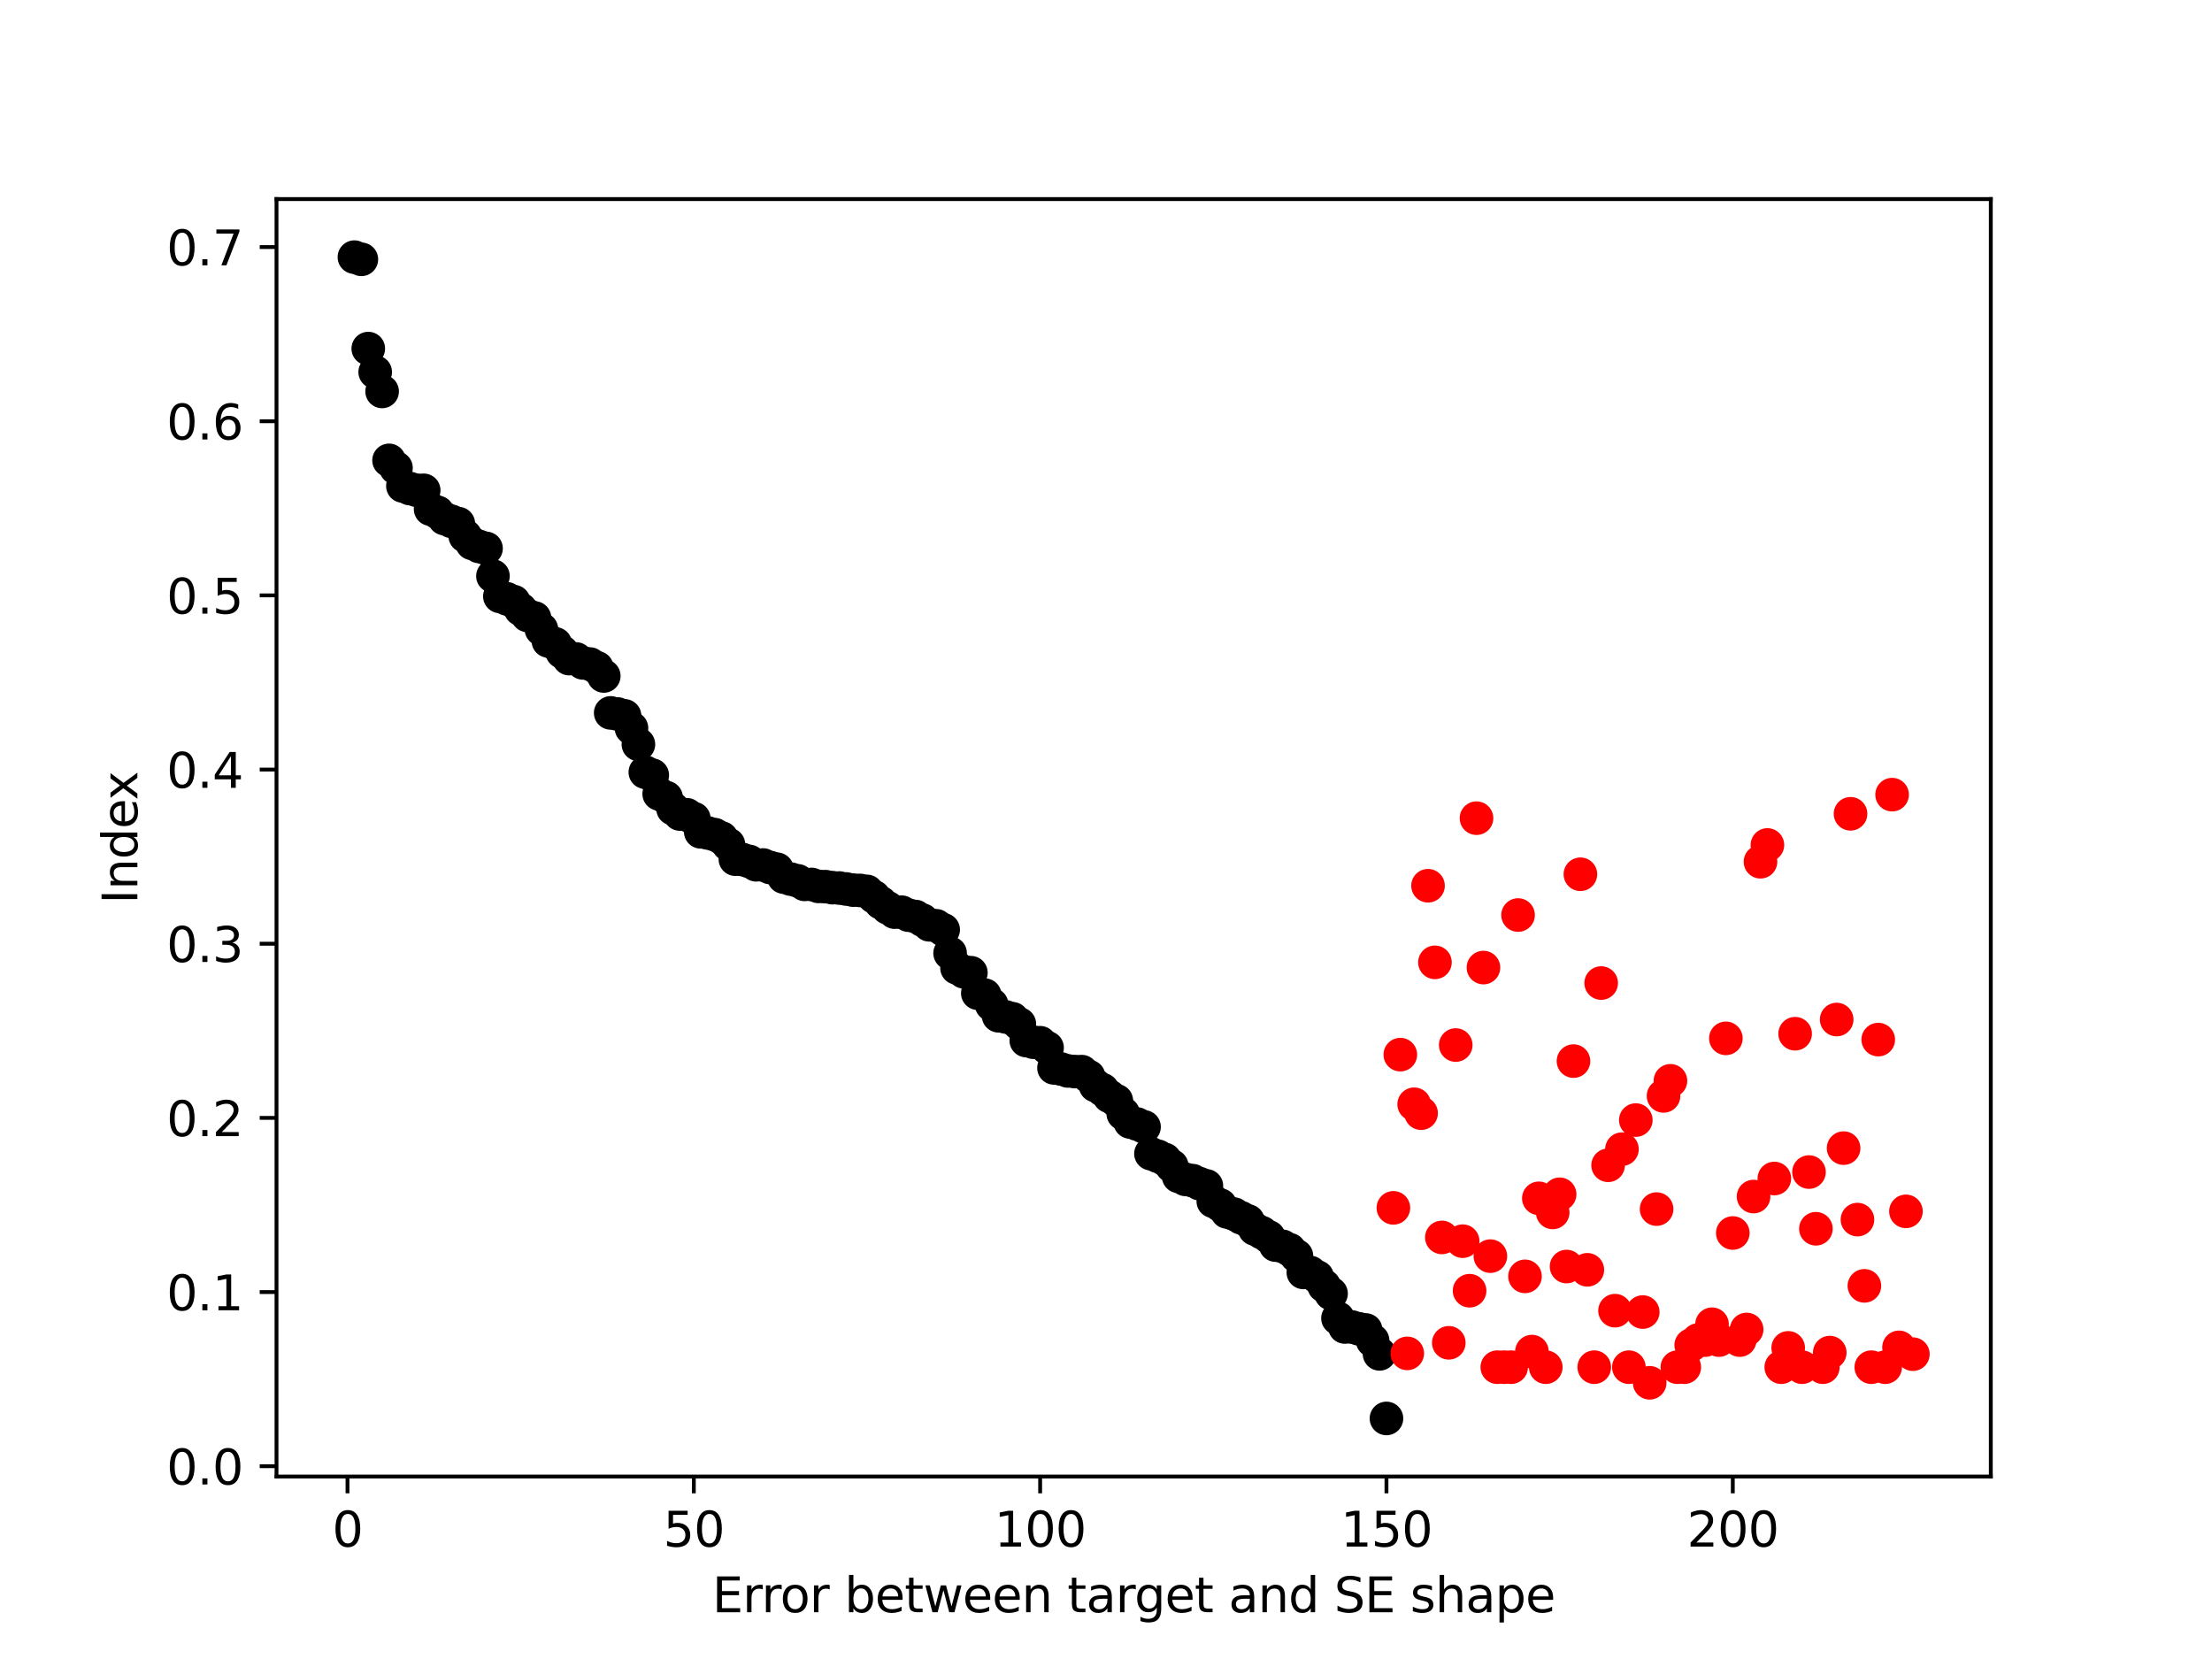 <?xml version="1.0" encoding="utf-8" standalone="no"?>
<!DOCTYPE svg PUBLIC "-//W3C//DTD SVG 1.1//EN"
  "http://www.w3.org/Graphics/SVG/1.1/DTD/svg11.dtd">
<svg height="345.6pt" version="1.1" viewBox="0 0 460.8 345.6" width="460.8pt" xmlns="http://www.w3.org/2000/svg" xmlns:xlink="http://www.w3.org/1999/xlink">
 <defs>
  <style type="text/css">*{stroke-linecap:butt;stroke-linejoin:round;}</style>
 </defs>
 <g id="figure_1">
  <g id="patch_1">
   <path d="M 0 345.6 
L 460.8 345.6 
L 460.8 0 
L 0 0 
z
" style="fill:#ffffff;"/>
  </g>
  <g id="axes_1">
   <g id="patch_2">
    <path d="M 57.6 307.584 
L 414.72 307.584 
L 414.72 41.472 
L 57.6 41.472 
z
" style="fill:#ffffff;"/>
   </g>
   <g id="PathCollection_1">
    <defs>
     <path d="M 0 3 
C 0.796 3 1.559 2.684 2.121 2.121 
C 2.684 1.559 3 0.796 3 0 
C 3 -0.796 2.684 -1.559 2.121 -2.121 
C 1.559 -2.684 0.796 -3 0 -3 
C -0.796 -3 -1.559 -2.684 -2.121 -2.121 
C -2.684 -1.559 -3 -0.796 -3 0 
C -3 0.796 -2.684 1.559 -2.121 2.121 
C -1.559 2.684 -0.796 3 0 3 
z
" id="md210eab717" style="stroke:#000000;"/>
    </defs>
    <g clip-path="url(#p45dad7d253)">
     <use style="stroke:#000000;" x="73.833" xlink:href="#md210eab717" y="53.568"/>
     <use style="stroke:#000000;" x="75.276" xlink:href="#md210eab717" y="54.025"/>
     <use style="stroke:#000000;" x="76.719" xlink:href="#md210eab717" y="72.618"/>
     <use style="stroke:#000000;" x="78.161" xlink:href="#md210eab717" y="77.503"/>
     <use style="stroke:#000000;" x="79.604" xlink:href="#md210eab717" y="81.543"/>
     <use style="stroke:#000000;" x="81.047" xlink:href="#md210eab717" y="95.902"/>
     <use style="stroke:#000000;" x="82.49" xlink:href="#md210eab717" y="97.478"/>
     <use style="stroke:#000000;" x="83.933" xlink:href="#md210eab717" y="101.244"/>
     <use style="stroke:#000000;" x="85.376" xlink:href="#md210eab717" y="101.774"/>
     <use style="stroke:#000000;" x="86.819" xlink:href="#md210eab717" y="102.135"/>
     <use style="stroke:#000000;" x="88.262" xlink:href="#md210eab717" y="102.142"/>
     <use style="stroke:#000000;" x="89.705" xlink:href="#md210eab717" y="106.066"/>
     <use style="stroke:#000000;" x="91.148" xlink:href="#md210eab717" y="106.733"/>
     <use style="stroke:#000000;" x="92.591" xlink:href="#md210eab717" y="108.032"/>
     <use style="stroke:#000000;" x="94.033" xlink:href="#md210eab717" y="108.601"/>
     <use style="stroke:#000000;" x="95.476" xlink:href="#md210eab717" y="109.08"/>
     <use style="stroke:#000000;" x="96.919" xlink:href="#md210eab717" y="111.657"/>
     <use style="stroke:#000000;" x="98.362" xlink:href="#md210eab717" y="113.205"/>
     <use style="stroke:#000000;" x="99.805" xlink:href="#md210eab717" y="113.839"/>
     <use style="stroke:#000000;" x="101.248" xlink:href="#md210eab717" y="114.24"/>
     <use style="stroke:#000000;" x="102.691" xlink:href="#md210eab717" y="120.008"/>
     <use style="stroke:#000000;" x="104.134" xlink:href="#md210eab717" y="124.236"/>
     <use style="stroke:#000000;" x="105.577" xlink:href="#md210eab717" y="124.741"/>
     <use style="stroke:#000000;" x="107.02" xlink:href="#md210eab717" y="125.332"/>
     <use style="stroke:#000000;" x="108.463" xlink:href="#md210eab717" y="126.926"/>
     <use style="stroke:#000000;" x="109.905" xlink:href="#md210eab717" y="128.209"/>
     <use style="stroke:#000000;" x="111.348" xlink:href="#md210eab717" y="128.733"/>
     <use style="stroke:#000000;" x="112.791" xlink:href="#md210eab717" y="131.086"/>
     <use style="stroke:#000000;" x="114.234" xlink:href="#md210eab717" y="133.521"/>
     <use style="stroke:#000000;" x="115.677" xlink:href="#md210eab717" y="134.131"/>
     <use style="stroke:#000000;" x="117.12" xlink:href="#md210eab717" y="135.825"/>
     <use style="stroke:#000000;" x="118.563" xlink:href="#md210eab717" y="137.196"/>
     <use style="stroke:#000000;" x="120.006" xlink:href="#md210eab717" y="137.274"/>
     <use style="stroke:#000000;" x="121.449" xlink:href="#md210eab717" y="138.095"/>
     <use style="stroke:#000000;" x="122.892" xlink:href="#md210eab717" y="138.337"/>
     <use style="stroke:#000000;" x="124.335" xlink:href="#md210eab717" y="139.105"/>
     <use style="stroke:#000000;" x="125.777" xlink:href="#md210eab717" y="140.817"/>
     <use style="stroke:#000000;" x="127.22" xlink:href="#md210eab717" y="148.511"/>
     <use style="stroke:#000000;" x="128.663" xlink:href="#md210eab717" y="148.742"/>
     <use style="stroke:#000000;" x="130.106" xlink:href="#md210eab717" y="149.125"/>
     <use style="stroke:#000000;" x="131.549" xlink:href="#md210eab717" y="151.684"/>
     <use style="stroke:#000000;" x="132.992" xlink:href="#md210eab717" y="155.061"/>
     <use style="stroke:#000000;" x="134.435" xlink:href="#md210eab717" y="160.864"/>
     <use style="stroke:#000000;" x="135.878" xlink:href="#md210eab717" y="161.479"/>
     <use style="stroke:#000000;" x="137.321" xlink:href="#md210eab717" y="165.389"/>
     <use style="stroke:#000000;" x="138.764" xlink:href="#md210eab717" y="166.146"/>
     <use style="stroke:#000000;" x="140.207" xlink:href="#md210eab717" y="168.474"/>
     <use style="stroke:#000000;" x="141.649" xlink:href="#md210eab717" y="169.58"/>
     <use style="stroke:#000000;" x="143.092" xlink:href="#md210eab717" y="169.735"/>
     <use style="stroke:#000000;" x="144.535" xlink:href="#md210eab717" y="170.532"/>
     <use style="stroke:#000000;" x="145.978" xlink:href="#md210eab717" y="173.285"/>
     <use style="stroke:#000000;" x="147.421" xlink:href="#md210eab717" y="173.516"/>
     <use style="stroke:#000000;" x="148.864" xlink:href="#md210eab717" y="173.869"/>
     <use style="stroke:#000000;" x="150.307" xlink:href="#md210eab717" y="174.566"/>
     <use style="stroke:#000000;" x="151.75" xlink:href="#md210eab717" y="175.929"/>
     <use style="stroke:#000000;" x="153.193" xlink:href="#md210eab717" y="178.979"/>
     <use style="stroke:#000000;" x="154.636" xlink:href="#md210eab717" y="179.052"/>
     <use style="stroke:#000000;" x="156.079" xlink:href="#md210eab717" y="179.453"/>
     <use style="stroke:#000000;" x="157.521" xlink:href="#md210eab717" y="180.15"/>
     <use style="stroke:#000000;" x="158.964" xlink:href="#md210eab717" y="180.196"/>
     <use style="stroke:#000000;" x="160.407" xlink:href="#md210eab717" y="180.715"/>
     <use style="stroke:#000000;" x="161.85" xlink:href="#md210eab717" y="181.071"/>
     <use style="stroke:#000000;" x="163.293" xlink:href="#md210eab717" y="182.722"/>
     <use style="stroke:#000000;" x="164.736" xlink:href="#md210eab717" y="183.135"/>
     <use style="stroke:#000000;" x="166.179" xlink:href="#md210eab717" y="183.495"/>
     <use style="stroke:#000000;" x="167.622" xlink:href="#md210eab717" y="184.232"/>
     <use style="stroke:#000000;" x="169.065" xlink:href="#md210eab717" y="184.247"/>
     <use style="stroke:#000000;" x="170.508" xlink:href="#md210eab717" y="184.65"/>
     <use style="stroke:#000000;" x="171.951" xlink:href="#md210eab717" y="184.71"/>
     <use style="stroke:#000000;" x="173.393" xlink:href="#md210eab717" y="184.918"/>
     <use style="stroke:#000000;" x="174.836" xlink:href="#md210eab717" y="184.992"/>
     <use style="stroke:#000000;" x="176.279" xlink:href="#md210eab717" y="185.193"/>
     <use style="stroke:#000000;" x="177.722" xlink:href="#md210eab717" y="185.429"/>
     <use style="stroke:#000000;" x="179.165" xlink:href="#md210eab717" y="185.493"/>
     <use style="stroke:#000000;" x="180.608" xlink:href="#md210eab717" y="185.697"/>
     <use style="stroke:#000000;" x="182.051" xlink:href="#md210eab717" y="186.815"/>
     <use style="stroke:#000000;" x="183.494" xlink:href="#md210eab717" y="188.06"/>
     <use style="stroke:#000000;" x="184.937" xlink:href="#md210eab717" y="189.122"/>
     <use style="stroke:#000000;" x="186.38" xlink:href="#md210eab717" y="190.014"/>
     <use style="stroke:#000000;" x="187.823" xlink:href="#md210eab717" y="190.025"/>
     <use style="stroke:#000000;" x="189.265" xlink:href="#md210eab717" y="190.644"/>
     <use style="stroke:#000000;" x="190.708" xlink:href="#md210eab717" y="190.928"/>
     <use style="stroke:#000000;" x="192.151" xlink:href="#md210eab717" y="191.684"/>
     <use style="stroke:#000000;" x="193.594" xlink:href="#md210eab717" y="192.655"/>
     <use style="stroke:#000000;" x="195.037" xlink:href="#md210eab717" y="192.858"/>
     <use style="stroke:#000000;" x="196.48" xlink:href="#md210eab717" y="193.68"/>
     <use style="stroke:#000000;" x="197.923" xlink:href="#md210eab717" y="198.572"/>
     <use style="stroke:#000000;" x="199.366" xlink:href="#md210eab717" y="201.643"/>
     <use style="stroke:#000000;" x="200.809" xlink:href="#md210eab717" y="202.452"/>
     <use style="stroke:#000000;" x="202.252" xlink:href="#md210eab717" y="202.634"/>
     <use style="stroke:#000000;" x="203.695" xlink:href="#md210eab717" y="206.906"/>
     <use style="stroke:#000000;" x="205.137" xlink:href="#md210eab717" y="207.303"/>
     <use style="stroke:#000000;" x="206.58" xlink:href="#md210eab717" y="209.276"/>
     <use style="stroke:#000000;" x="208.023" xlink:href="#md210eab717" y="211.605"/>
     <use style="stroke:#000000;" x="209.466" xlink:href="#md210eab717" y="211.834"/>
     <use style="stroke:#000000;" x="210.909" xlink:href="#md210eab717" y="212.221"/>
     <use style="stroke:#000000;" x="212.352" xlink:href="#md210eab717" y="213.325"/>
     <use style="stroke:#000000;" x="213.795" xlink:href="#md210eab717" y="216.769"/>
     <use style="stroke:#000000;" x="215.238" xlink:href="#md210eab717" y="217.112"/>
     <use style="stroke:#000000;" x="216.681" xlink:href="#md210eab717" y="217.223"/>
     <use style="stroke:#000000;" x="218.124" xlink:href="#md210eab717" y="218.255"/>
     <use style="stroke:#000000;" x="219.567" xlink:href="#md210eab717" y="222.467"/>
     <use style="stroke:#000000;" x="221.009" xlink:href="#md210eab717" y="222.686"/>
     <use style="stroke:#000000;" x="222.452" xlink:href="#md210eab717" y="223.093"/>
     <use style="stroke:#000000;" x="223.895" xlink:href="#md210eab717" y="223.229"/>
     <use style="stroke:#000000;" x="225.338" xlink:href="#md210eab717" y="223.239"/>
     <use style="stroke:#000000;" x="226.781" xlink:href="#md210eab717" y="224.249"/>
     <use style="stroke:#000000;" x="228.224" xlink:href="#md210eab717" y="226.139"/>
     <use style="stroke:#000000;" x="229.667" xlink:href="#md210eab717" y="227.018"/>
     <use style="stroke:#000000;" x="231.11" xlink:href="#md210eab717" y="228.39"/>
     <use style="stroke:#000000;" x="232.553" xlink:href="#md210eab717" y="229.306"/>
     <use style="stroke:#000000;" x="233.996" xlink:href="#md210eab717" y="231.995"/>
     <use style="stroke:#000000;" x="235.439" xlink:href="#md210eab717" y="233.733"/>
     <use style="stroke:#000000;" x="236.881" xlink:href="#md210eab717" y="234.164"/>
     <use style="stroke:#000000;" x="238.324" xlink:href="#md210eab717" y="234.753"/>
     <use style="stroke:#000000;" x="239.767" xlink:href="#md210eab717" y="240.331"/>
     <use style="stroke:#000000;" x="241.21" xlink:href="#md210eab717" y="240.87"/>
     <use style="stroke:#000000;" x="242.653" xlink:href="#md210eab717" y="241.544"/>
     <use style="stroke:#000000;" x="244.096" xlink:href="#md210eab717" y="242.887"/>
     <use style="stroke:#000000;" x="245.539" xlink:href="#md210eab717" y="245.063"/>
     <use style="stroke:#000000;" x="246.982" xlink:href="#md210eab717" y="245.694"/>
     <use style="stroke:#000000;" x="248.425" xlink:href="#md210eab717" y="245.95"/>
     <use style="stroke:#000000;" x="249.868" xlink:href="#md210eab717" y="246.567"/>
     <use style="stroke:#000000;" x="251.311" xlink:href="#md210eab717" y="247.039"/>
     <use style="stroke:#000000;" x="252.753" xlink:href="#md210eab717" y="250.251"/>
     <use style="stroke:#000000;" x="254.196" xlink:href="#md210eab717" y="251.047"/>
     <use style="stroke:#000000;" x="255.639" xlink:href="#md210eab717" y="252.478"/>
     <use style="stroke:#000000;" x="257.082" xlink:href="#md210eab717" y="252.925"/>
     <use style="stroke:#000000;" x="258.525" xlink:href="#md210eab717" y="253.677"/>
     <use style="stroke:#000000;" x="259.968" xlink:href="#md210eab717" y="254.356"/>
     <use style="stroke:#000000;" x="261.411" xlink:href="#md210eab717" y="256.036"/>
     <use style="stroke:#000000;" x="262.854" xlink:href="#md210eab717" y="256.782"/>
     <use style="stroke:#000000;" x="264.297" xlink:href="#md210eab717" y="257.676"/>
     <use style="stroke:#000000;" x="265.74" xlink:href="#md210eab717" y="259.379"/>
     <use style="stroke:#000000;" x="267.183" xlink:href="#md210eab717" y="259.634"/>
     <use style="stroke:#000000;" x="268.625" xlink:href="#md210eab717" y="260.33"/>
     <use style="stroke:#000000;" x="270.068" xlink:href="#md210eab717" y="261.62"/>
     <use style="stroke:#000000;" x="271.511" xlink:href="#md210eab717" y="265.069"/>
     <use style="stroke:#000000;" x="272.954" xlink:href="#md210eab717" y="265.084"/>
     <use style="stroke:#000000;" x="274.397" xlink:href="#md210eab717" y="266.009"/>
     <use style="stroke:#000000;" x="275.84" xlink:href="#md210eab717" y="267.873"/>
     <use style="stroke:#000000;" x="277.283" xlink:href="#md210eab717" y="269.47"/>
     <use style="stroke:#000000;" x="278.726" xlink:href="#md210eab717" y="274.616"/>
     <use style="stroke:#000000;" x="280.169" xlink:href="#md210eab717" y="276.436"/>
     <use style="stroke:#000000;" x="281.612" xlink:href="#md210eab717" y="276.438"/>
     <use style="stroke:#000000;" x="283.055" xlink:href="#md210eab717" y="276.814"/>
     <use style="stroke:#000000;" x="284.497" xlink:href="#md210eab717" y="277.059"/>
     <use style="stroke:#000000;" x="285.94" xlink:href="#md210eab717" y="279.267"/>
     <use style="stroke:#000000;" x="287.383" xlink:href="#md210eab717" y="282.034"/>
     <use style="stroke:#000000;" x="288.826" xlink:href="#md210eab717" y="295.488"/>
    </g>
   </g>
   <g id="PathCollection_2">
    <defs>
     <path d="M 0 3 
C 0.796 3 1.559 2.684 2.121 2.121 
C 2.684 1.559 3 0.796 3 0 
C 3 -0.796 2.684 -1.559 2.121 -2.121 
C 1.559 -2.684 0.796 -3 0 -3 
C -0.796 -3 -1.559 -2.684 -2.121 -2.121 
C -2.684 -1.559 -3 -0.796 -3 0 
C -3 0.796 -2.684 1.559 -2.121 2.121 
C -1.559 2.684 -0.796 3 0 3 
z
" id="m8d2c3c2718" style="stroke:#ff0000;"/>
    </defs>
    <g clip-path="url(#p45dad7d253)">
     <use style="fill:#ff0000;stroke:#ff0000;" x="290.269" xlink:href="#m8d2c3c2718" y="251.619"/>
     <use style="fill:#ff0000;stroke:#ff0000;" x="291.712" xlink:href="#m8d2c3c2718" y="219.701"/>
     <use style="fill:#ff0000;stroke:#ff0000;" x="293.155" xlink:href="#m8d2c3c2718" y="281.934"/>
     <use style="fill:#ff0000;stroke:#ff0000;" x="294.598" xlink:href="#m8d2c3c2718" y="230.039"/>
     <use style="fill:#ff0000;stroke:#ff0000;" x="296.041" xlink:href="#m8d2c3c2718" y="231.896"/>
     <use style="fill:#ff0000;stroke:#ff0000;" x="297.484" xlink:href="#m8d2c3c2718" y="184.516"/>
     <use style="fill:#ff0000;stroke:#ff0000;" x="298.927" xlink:href="#m8d2c3c2718" y="200.476"/>
     <use style="fill:#ff0000;stroke:#ff0000;" x="300.369" xlink:href="#m8d2c3c2718" y="257.779"/>
     <use style="fill:#ff0000;stroke:#ff0000;" x="301.812" xlink:href="#m8d2c3c2718" y="279.732"/>
     <use style="fill:#ff0000;stroke:#ff0000;" x="303.255" xlink:href="#m8d2c3c2718" y="217.702"/>
     <use style="fill:#ff0000;stroke:#ff0000;" x="304.698" xlink:href="#m8d2c3c2718" y="258.562"/>
     <use style="fill:#ff0000;stroke:#ff0000;" x="306.141" xlink:href="#m8d2c3c2718" y="268.881"/>
     <use style="fill:#ff0000;stroke:#ff0000;" x="307.584" xlink:href="#m8d2c3c2718" y="170.442"/>
     <use style="fill:#ff0000;stroke:#ff0000;" x="309.027" xlink:href="#m8d2c3c2718" y="201.564"/>
     <use style="fill:#ff0000;stroke:#ff0000;" x="310.47" xlink:href="#m8d2c3c2718" y="261.675"/>
     <use style="fill:#ff0000;stroke:#ff0000;" x="311.913" xlink:href="#m8d2c3c2718" y="284.811"/>
     <use style="fill:#ff0000;stroke:#ff0000;" x="313.356" xlink:href="#m8d2c3c2718" y="284.811"/>
     <use style="fill:#ff0000;stroke:#ff0000;" x="314.799" xlink:href="#m8d2c3c2718" y="284.811"/>
     <use style="fill:#ff0000;stroke:#ff0000;" x="316.241" xlink:href="#m8d2c3c2718" y="190.619"/>
     <use style="fill:#ff0000;stroke:#ff0000;" x="317.684" xlink:href="#m8d2c3c2718" y="265.888"/>
     <use style="fill:#ff0000;stroke:#ff0000;" x="319.127" xlink:href="#m8d2c3c2718" y="281.563"/>
     <use style="fill:#ff0000;stroke:#ff0000;" x="320.57" xlink:href="#m8d2c3c2718" y="249.633"/>
     <use style="fill:#ff0000;stroke:#ff0000;" x="322.013" xlink:href="#m8d2c3c2718" y="284.811"/>
     <use style="fill:#ff0000;stroke:#ff0000;" x="323.456" xlink:href="#m8d2c3c2718" y="252.573"/>
     <use style="fill:#ff0000;stroke:#ff0000;" x="324.899" xlink:href="#m8d2c3c2718" y="248.791"/>
     <use style="fill:#ff0000;stroke:#ff0000;" x="326.342" xlink:href="#m8d2c3c2718" y="263.843"/>
     <use style="fill:#ff0000;stroke:#ff0000;" x="327.785" xlink:href="#m8d2c3c2718" y="221.045"/>
     <use style="fill:#ff0000;stroke:#ff0000;" x="329.228" xlink:href="#m8d2c3c2718" y="182.125"/>
     <use style="fill:#ff0000;stroke:#ff0000;" x="330.671" xlink:href="#m8d2c3c2718" y="264.524"/>
     <use style="fill:#ff0000;stroke:#ff0000;" x="332.113" xlink:href="#m8d2c3c2718" y="284.811"/>
     <use style="fill:#ff0000;stroke:#ff0000;" x="333.556" xlink:href="#m8d2c3c2718" y="204.788"/>
     <use style="fill:#ff0000;stroke:#ff0000;" x="334.999" xlink:href="#m8d2c3c2718" y="242.75"/>
     <use style="fill:#ff0000;stroke:#ff0000;" x="336.442" xlink:href="#m8d2c3c2718" y="273.038"/>
     <use style="fill:#ff0000;stroke:#ff0000;" x="337.885" xlink:href="#m8d2c3c2718" y="239.393"/>
     <use style="fill:#ff0000;stroke:#ff0000;" x="339.328" xlink:href="#m8d2c3c2718" y="284.811"/>
     <use style="fill:#ff0000;stroke:#ff0000;" x="340.771" xlink:href="#m8d2c3c2718" y="233.331"/>
     <use style="fill:#ff0000;stroke:#ff0000;" x="342.214" xlink:href="#m8d2c3c2718" y="273.324"/>
     <use style="fill:#ff0000;stroke:#ff0000;" x="343.657" xlink:href="#m8d2c3c2718" y="288.062"/>
     <use style="fill:#ff0000;stroke:#ff0000;" x="345.1" xlink:href="#m8d2c3c2718" y="251.875"/>
     <use style="fill:#ff0000;stroke:#ff0000;" x="346.543" xlink:href="#m8d2c3c2718" y="228.301"/>
     <use style="fill:#ff0000;stroke:#ff0000;" x="347.985" xlink:href="#m8d2c3c2718" y="225.154"/>
     <use style="fill:#ff0000;stroke:#ff0000;" x="349.428" xlink:href="#m8d2c3c2718" y="284.811"/>
     <use style="fill:#ff0000;stroke:#ff0000;" x="350.871" xlink:href="#m8d2c3c2718" y="284.811"/>
     <use style="fill:#ff0000;stroke:#ff0000;" x="352.314" xlink:href="#m8d2c3c2718" y="280.207"/>
     <use style="fill:#ff0000;stroke:#ff0000;" x="353.757" xlink:href="#m8d2c3c2718" y="279.15"/>
     <use style="fill:#ff0000;stroke:#ff0000;" x="355.2" xlink:href="#m8d2c3c2718" y="279.165"/>
     <use style="fill:#ff0000;stroke:#ff0000;" x="356.643" xlink:href="#m8d2c3c2718" y="275.865"/>
     <use style="fill:#ff0000;stroke:#ff0000;" x="358.086" xlink:href="#m8d2c3c2718" y="279.165"/>
     <use style="fill:#ff0000;stroke:#ff0000;" x="359.529" xlink:href="#m8d2c3c2718" y="216.307"/>
     <use style="fill:#ff0000;stroke:#ff0000;" x="360.972" xlink:href="#m8d2c3c2718" y="256.857"/>
     <use style="fill:#ff0000;stroke:#ff0000;" x="362.415" xlink:href="#m8d2c3c2718" y="279.165"/>
     <use style="fill:#ff0000;stroke:#ff0000;" x="363.857" xlink:href="#m8d2c3c2718" y="276.955"/>
     <use style="fill:#ff0000;stroke:#ff0000;" x="365.3" xlink:href="#m8d2c3c2718" y="249.262"/>
     <use style="fill:#ff0000;stroke:#ff0000;" x="366.743" xlink:href="#m8d2c3c2718" y="179.516"/>
     <use style="fill:#ff0000;stroke:#ff0000;" x="368.186" xlink:href="#m8d2c3c2718" y="176.023"/>
     <use style="fill:#ff0000;stroke:#ff0000;" x="369.629" xlink:href="#m8d2c3c2718" y="245.507"/>
     <use style="fill:#ff0000;stroke:#ff0000;" x="371.072" xlink:href="#m8d2c3c2718" y="284.811"/>
     <use style="fill:#ff0000;stroke:#ff0000;" x="372.515" xlink:href="#m8d2c3c2718" y="280.787"/>
     <use style="fill:#ff0000;stroke:#ff0000;" x="373.958" xlink:href="#m8d2c3c2718" y="215.345"/>
     <use style="fill:#ff0000;stroke:#ff0000;" x="375.401" xlink:href="#m8d2c3c2718" y="284.811"/>
     <use style="fill:#ff0000;stroke:#ff0000;" x="376.844" xlink:href="#m8d2c3c2718" y="244.161"/>
     <use style="fill:#ff0000;stroke:#ff0000;" x="378.287" xlink:href="#m8d2c3c2718" y="255.973"/>
     <use style="fill:#ff0000;stroke:#ff0000;" x="379.729" xlink:href="#m8d2c3c2718" y="284.811"/>
     <use style="fill:#ff0000;stroke:#ff0000;" x="381.172" xlink:href="#m8d2c3c2718" y="281.77"/>
     <use style="fill:#ff0000;stroke:#ff0000;" x="382.615" xlink:href="#m8d2c3c2718" y="212.387"/>
     <use style="fill:#ff0000;stroke:#ff0000;" x="384.058" xlink:href="#m8d2c3c2718" y="239.176"/>
     <use style="fill:#ff0000;stroke:#ff0000;" x="385.501" xlink:href="#m8d2c3c2718" y="169.528"/>
     <use style="fill:#ff0000;stroke:#ff0000;" x="386.944" xlink:href="#m8d2c3c2718" y="254.065"/>
     <use style="fill:#ff0000;stroke:#ff0000;" x="388.387" xlink:href="#m8d2c3c2718" y="267.867"/>
     <use style="fill:#ff0000;stroke:#ff0000;" x="389.83" xlink:href="#m8d2c3c2718" y="284.811"/>
     <use style="fill:#ff0000;stroke:#ff0000;" x="391.273" xlink:href="#m8d2c3c2718" y="216.568"/>
     <use style="fill:#ff0000;stroke:#ff0000;" x="392.716" xlink:href="#m8d2c3c2718" y="284.811"/>
     <use style="fill:#ff0000;stroke:#ff0000;" x="394.159" xlink:href="#m8d2c3c2718" y="165.54"/>
     <use style="fill:#ff0000;stroke:#ff0000;" x="395.601" xlink:href="#m8d2c3c2718" y="280.684"/>
     <use style="fill:#ff0000;stroke:#ff0000;" x="397.044" xlink:href="#m8d2c3c2718" y="252.348"/>
     <use style="fill:#ff0000;stroke:#ff0000;" x="398.487" xlink:href="#m8d2c3c2718" y="282.097"/>
    </g>
   </g>
   <g id="matplotlib.axis_1">
    <g id="xtick_1">
     <g id="line2d_1">
      <defs>
       <path d="M 0 0 
L 0 3.5 
" id="m7eb09ebd23" style="stroke:#000000;stroke-width:0.8;"/>
      </defs>
      <g>
       <use style="stroke:#000000;stroke-width:0.8;" x="72.39" xlink:href="#m7eb09ebd23" y="307.584"/>
      </g>
     </g>
     <g id="text_1">
      <!-- 0 -->
      <g transform="translate(69.209 322.182)scale(0.1 -0.1)">
       <defs>
        <path d="M 2034 4250 
Q 1547 4250 1301 3770 
Q 1056 3291 1056 2328 
Q 1056 1369 1301 889 
Q 1547 409 2034 409 
Q 2525 409 2770 889 
Q 3016 1369 3016 2328 
Q 3016 3291 2770 3770 
Q 2525 4250 2034 4250 
z
M 2034 4750 
Q 2819 4750 3233 4129 
Q 3647 3509 3647 2328 
Q 3647 1150 3233 529 
Q 2819 -91 2034 -91 
Q 1250 -91 836 529 
Q 422 1150 422 2328 
Q 422 3509 836 4129 
Q 1250 4750 2034 4750 
z
" id="DejaVuSans-30" transform="scale(0.016)"/>
       </defs>
       <use xlink:href="#DejaVuSans-30"/>
      </g>
     </g>
    </g>
    <g id="xtick_2">
     <g id="line2d_2">
      <g>
       <use style="stroke:#000000;stroke-width:0.8;" x="144.535" xlink:href="#m7eb09ebd23" y="307.584"/>
      </g>
     </g>
     <g id="text_2">
      <!-- 50 -->
      <g transform="translate(138.173 322.182)scale(0.1 -0.1)">
       <defs>
        <path d="M 691 4666 
L 3169 4666 
L 3169 4134 
L 1269 4134 
L 1269 2991 
Q 1406 3038 1543 3061 
Q 1681 3084 1819 3084 
Q 2600 3084 3056 2656 
Q 3513 2228 3513 1497 
Q 3513 744 3044 326 
Q 2575 -91 1722 -91 
Q 1428 -91 1123 -41 
Q 819 9 494 109 
L 494 744 
Q 775 591 1075 516 
Q 1375 441 1709 441 
Q 2250 441 2565 725 
Q 2881 1009 2881 1497 
Q 2881 1984 2565 2268 
Q 2250 2553 1709 2553 
Q 1456 2553 1204 2497 
Q 953 2441 691 2322 
L 691 4666 
z
" id="DejaVuSans-35" transform="scale(0.016)"/>
       </defs>
       <use xlink:href="#DejaVuSans-35"/>
       <use x="63.623" xlink:href="#DejaVuSans-30"/>
      </g>
     </g>
    </g>
    <g id="xtick_3">
     <g id="line2d_3">
      <g>
       <use style="stroke:#000000;stroke-width:0.8;" x="216.681" xlink:href="#m7eb09ebd23" y="307.584"/>
      </g>
     </g>
     <g id="text_3">
      <!-- 100 -->
      <g transform="translate(207.137 322.182)scale(0.1 -0.1)">
       <defs>
        <path d="M 794 531 
L 1825 531 
L 1825 4091 
L 703 3866 
L 703 4441 
L 1819 4666 
L 2450 4666 
L 2450 531 
L 3481 531 
L 3481 0 
L 794 0 
L 794 531 
z
" id="DejaVuSans-31" transform="scale(0.016)"/>
       </defs>
       <use xlink:href="#DejaVuSans-31"/>
       <use x="63.623" xlink:href="#DejaVuSans-30"/>
       <use x="127.246" xlink:href="#DejaVuSans-30"/>
      </g>
     </g>
    </g>
    <g id="xtick_4">
     <g id="line2d_4">
      <g>
       <use style="stroke:#000000;stroke-width:0.8;" x="288.826" xlink:href="#m7eb09ebd23" y="307.584"/>
      </g>
     </g>
     <g id="text_4">
      <!-- 150 -->
      <g transform="translate(279.282 322.182)scale(0.1 -0.1)">
       <use xlink:href="#DejaVuSans-31"/>
       <use x="63.623" xlink:href="#DejaVuSans-35"/>
       <use x="127.246" xlink:href="#DejaVuSans-30"/>
      </g>
     </g>
    </g>
    <g id="xtick_5">
     <g id="line2d_5">
      <g>
       <use style="stroke:#000000;stroke-width:0.8;" x="360.972" xlink:href="#m7eb09ebd23" y="307.584"/>
      </g>
     </g>
     <g id="text_5">
      <!-- 200 -->
      <g transform="translate(351.428 322.182)scale(0.1 -0.1)">
       <defs>
        <path d="M 1228 531 
L 3431 531 
L 3431 0 
L 469 0 
L 469 531 
Q 828 903 1448 1529 
Q 2069 2156 2228 2338 
Q 2531 2678 2651 2914 
Q 2772 3150 2772 3378 
Q 2772 3750 2511 3984 
Q 2250 4219 1831 4219 
Q 1534 4219 1204 4116 
Q 875 4013 500 3803 
L 500 4441 
Q 881 4594 1212 4672 
Q 1544 4750 1819 4750 
Q 2544 4750 2975 4387 
Q 3406 4025 3406 3419 
Q 3406 3131 3298 2873 
Q 3191 2616 2906 2266 
Q 2828 2175 2409 1742 
Q 1991 1309 1228 531 
z
" id="DejaVuSans-32" transform="scale(0.016)"/>
       </defs>
       <use xlink:href="#DejaVuSans-32"/>
       <use x="63.623" xlink:href="#DejaVuSans-30"/>
       <use x="127.246" xlink:href="#DejaVuSans-30"/>
      </g>
     </g>
    </g>
    <g id="text_6">
     <!-- Error between target and SE shape -->
     <g transform="translate(148.376 335.861)scale(0.1 -0.1)">
      <defs>
       <path d="M 628 4666 
L 3578 4666 
L 3578 4134 
L 1259 4134 
L 1259 2753 
L 3481 2753 
L 3481 2222 
L 1259 2222 
L 1259 531 
L 3634 531 
L 3634 0 
L 628 0 
L 628 4666 
z
" id="DejaVuSans-45" transform="scale(0.016)"/>
       <path d="M 2631 2963 
Q 2534 3019 2420 3045 
Q 2306 3072 2169 3072 
Q 1681 3072 1420 2755 
Q 1159 2438 1159 1844 
L 1159 0 
L 581 0 
L 581 3500 
L 1159 3500 
L 1159 2956 
Q 1341 3275 1631 3429 
Q 1922 3584 2338 3584 
Q 2397 3584 2469 3576 
Q 2541 3569 2628 3553 
L 2631 2963 
z
" id="DejaVuSans-72" transform="scale(0.016)"/>
       <path d="M 1959 3097 
Q 1497 3097 1228 2736 
Q 959 2375 959 1747 
Q 959 1119 1226 758 
Q 1494 397 1959 397 
Q 2419 397 2687 759 
Q 2956 1122 2956 1747 
Q 2956 2369 2687 2733 
Q 2419 3097 1959 3097 
z
M 1959 3584 
Q 2709 3584 3137 3096 
Q 3566 2609 3566 1747 
Q 3566 888 3137 398 
Q 2709 -91 1959 -91 
Q 1206 -91 779 398 
Q 353 888 353 1747 
Q 353 2609 779 3096 
Q 1206 3584 1959 3584 
z
" id="DejaVuSans-6f" transform="scale(0.016)"/>
       <path id="DejaVuSans-20" transform="scale(0.016)"/>
       <path d="M 3116 1747 
Q 3116 2381 2855 2742 
Q 2594 3103 2138 3103 
Q 1681 3103 1420 2742 
Q 1159 2381 1159 1747 
Q 1159 1113 1420 752 
Q 1681 391 2138 391 
Q 2594 391 2855 752 
Q 3116 1113 3116 1747 
z
M 1159 2969 
Q 1341 3281 1617 3432 
Q 1894 3584 2278 3584 
Q 2916 3584 3314 3078 
Q 3713 2572 3713 1747 
Q 3713 922 3314 415 
Q 2916 -91 2278 -91 
Q 1894 -91 1617 61 
Q 1341 213 1159 525 
L 1159 0 
L 581 0 
L 581 4863 
L 1159 4863 
L 1159 2969 
z
" id="DejaVuSans-62" transform="scale(0.016)"/>
       <path d="M 3597 1894 
L 3597 1613 
L 953 1613 
Q 991 1019 1311 708 
Q 1631 397 2203 397 
Q 2534 397 2845 478 
Q 3156 559 3463 722 
L 3463 178 
Q 3153 47 2828 -22 
Q 2503 -91 2169 -91 
Q 1331 -91 842 396 
Q 353 884 353 1716 
Q 353 2575 817 3079 
Q 1281 3584 2069 3584 
Q 2775 3584 3186 3129 
Q 3597 2675 3597 1894 
z
M 3022 2063 
Q 3016 2534 2758 2815 
Q 2500 3097 2075 3097 
Q 1594 3097 1305 2825 
Q 1016 2553 972 2059 
L 3022 2063 
z
" id="DejaVuSans-65" transform="scale(0.016)"/>
       <path d="M 1172 4494 
L 1172 3500 
L 2356 3500 
L 2356 3053 
L 1172 3053 
L 1172 1153 
Q 1172 725 1289 603 
Q 1406 481 1766 481 
L 2356 481 
L 2356 0 
L 1766 0 
Q 1100 0 847 248 
Q 594 497 594 1153 
L 594 3053 
L 172 3053 
L 172 3500 
L 594 3500 
L 594 4494 
L 1172 4494 
z
" id="DejaVuSans-74" transform="scale(0.016)"/>
       <path d="M 269 3500 
L 844 3500 
L 1563 769 
L 2278 3500 
L 2956 3500 
L 3675 769 
L 4391 3500 
L 4966 3500 
L 4050 0 
L 3372 0 
L 2619 2869 
L 1863 0 
L 1184 0 
L 269 3500 
z
" id="DejaVuSans-77" transform="scale(0.016)"/>
       <path d="M 3513 2113 
L 3513 0 
L 2938 0 
L 2938 2094 
Q 2938 2591 2744 2837 
Q 2550 3084 2163 3084 
Q 1697 3084 1428 2787 
Q 1159 2491 1159 1978 
L 1159 0 
L 581 0 
L 581 3500 
L 1159 3500 
L 1159 2956 
Q 1366 3272 1645 3428 
Q 1925 3584 2291 3584 
Q 2894 3584 3203 3211 
Q 3513 2838 3513 2113 
z
" id="DejaVuSans-6e" transform="scale(0.016)"/>
       <path d="M 2194 1759 
Q 1497 1759 1228 1600 
Q 959 1441 959 1056 
Q 959 750 1161 570 
Q 1363 391 1709 391 
Q 2188 391 2477 730 
Q 2766 1069 2766 1631 
L 2766 1759 
L 2194 1759 
z
M 3341 1997 
L 3341 0 
L 2766 0 
L 2766 531 
Q 2569 213 2275 61 
Q 1981 -91 1556 -91 
Q 1019 -91 701 211 
Q 384 513 384 1019 
Q 384 1609 779 1909 
Q 1175 2209 1959 2209 
L 2766 2209 
L 2766 2266 
Q 2766 2663 2505 2880 
Q 2244 3097 1772 3097 
Q 1472 3097 1187 3025 
Q 903 2953 641 2809 
L 641 3341 
Q 956 3463 1253 3523 
Q 1550 3584 1831 3584 
Q 2591 3584 2966 3190 
Q 3341 2797 3341 1997 
z
" id="DejaVuSans-61" transform="scale(0.016)"/>
       <path d="M 2906 1791 
Q 2906 2416 2648 2759 
Q 2391 3103 1925 3103 
Q 1463 3103 1205 2759 
Q 947 2416 947 1791 
Q 947 1169 1205 825 
Q 1463 481 1925 481 
Q 2391 481 2648 825 
Q 2906 1169 2906 1791 
z
M 3481 434 
Q 3481 -459 3084 -895 
Q 2688 -1331 1869 -1331 
Q 1566 -1331 1297 -1286 
Q 1028 -1241 775 -1147 
L 775 -588 
Q 1028 -725 1275 -790 
Q 1522 -856 1778 -856 
Q 2344 -856 2625 -561 
Q 2906 -266 2906 331 
L 2906 616 
Q 2728 306 2450 153 
Q 2172 0 1784 0 
Q 1141 0 747 490 
Q 353 981 353 1791 
Q 353 2603 747 3093 
Q 1141 3584 1784 3584 
Q 2172 3584 2450 3431 
Q 2728 3278 2906 2969 
L 2906 3500 
L 3481 3500 
L 3481 434 
z
" id="DejaVuSans-67" transform="scale(0.016)"/>
       <path d="M 2906 2969 
L 2906 4863 
L 3481 4863 
L 3481 0 
L 2906 0 
L 2906 525 
Q 2725 213 2448 61 
Q 2172 -91 1784 -91 
Q 1150 -91 751 415 
Q 353 922 353 1747 
Q 353 2572 751 3078 
Q 1150 3584 1784 3584 
Q 2172 3584 2448 3432 
Q 2725 3281 2906 2969 
z
M 947 1747 
Q 947 1113 1208 752 
Q 1469 391 1925 391 
Q 2381 391 2643 752 
Q 2906 1113 2906 1747 
Q 2906 2381 2643 2742 
Q 2381 3103 1925 3103 
Q 1469 3103 1208 2742 
Q 947 2381 947 1747 
z
" id="DejaVuSans-64" transform="scale(0.016)"/>
       <path d="M 3425 4513 
L 3425 3897 
Q 3066 4069 2747 4153 
Q 2428 4238 2131 4238 
Q 1616 4238 1336 4038 
Q 1056 3838 1056 3469 
Q 1056 3159 1242 3001 
Q 1428 2844 1947 2747 
L 2328 2669 
Q 3034 2534 3370 2195 
Q 3706 1856 3706 1288 
Q 3706 609 3251 259 
Q 2797 -91 1919 -91 
Q 1588 -91 1214 -16 
Q 841 59 441 206 
L 441 856 
Q 825 641 1194 531 
Q 1563 422 1919 422 
Q 2459 422 2753 634 
Q 3047 847 3047 1241 
Q 3047 1584 2836 1778 
Q 2625 1972 2144 2069 
L 1759 2144 
Q 1053 2284 737 2584 
Q 422 2884 422 3419 
Q 422 4038 858 4394 
Q 1294 4750 2059 4750 
Q 2388 4750 2728 4690 
Q 3069 4631 3425 4513 
z
" id="DejaVuSans-53" transform="scale(0.016)"/>
       <path d="M 2834 3397 
L 2834 2853 
Q 2591 2978 2328 3040 
Q 2066 3103 1784 3103 
Q 1356 3103 1142 2972 
Q 928 2841 928 2578 
Q 928 2378 1081 2264 
Q 1234 2150 1697 2047 
L 1894 2003 
Q 2506 1872 2764 1633 
Q 3022 1394 3022 966 
Q 3022 478 2636 193 
Q 2250 -91 1575 -91 
Q 1294 -91 989 -36 
Q 684 19 347 128 
L 347 722 
Q 666 556 975 473 
Q 1284 391 1588 391 
Q 1994 391 2212 530 
Q 2431 669 2431 922 
Q 2431 1156 2273 1281 
Q 2116 1406 1581 1522 
L 1381 1569 
Q 847 1681 609 1914 
Q 372 2147 372 2553 
Q 372 3047 722 3315 
Q 1072 3584 1716 3584 
Q 2034 3584 2315 3537 
Q 2597 3491 2834 3397 
z
" id="DejaVuSans-73" transform="scale(0.016)"/>
       <path d="M 3513 2113 
L 3513 0 
L 2938 0 
L 2938 2094 
Q 2938 2591 2744 2837 
Q 2550 3084 2163 3084 
Q 1697 3084 1428 2787 
Q 1159 2491 1159 1978 
L 1159 0 
L 581 0 
L 581 4863 
L 1159 4863 
L 1159 2956 
Q 1366 3272 1645 3428 
Q 1925 3584 2291 3584 
Q 2894 3584 3203 3211 
Q 3513 2838 3513 2113 
z
" id="DejaVuSans-68" transform="scale(0.016)"/>
       <path d="M 1159 525 
L 1159 -1331 
L 581 -1331 
L 581 3500 
L 1159 3500 
L 1159 2969 
Q 1341 3281 1617 3432 
Q 1894 3584 2278 3584 
Q 2916 3584 3314 3078 
Q 3713 2572 3713 1747 
Q 3713 922 3314 415 
Q 2916 -91 2278 -91 
Q 1894 -91 1617 61 
Q 1341 213 1159 525 
z
M 3116 1747 
Q 3116 2381 2855 2742 
Q 2594 3103 2138 3103 
Q 1681 3103 1420 2742 
Q 1159 2381 1159 1747 
Q 1159 1113 1420 752 
Q 1681 391 2138 391 
Q 2594 391 2855 752 
Q 3116 1113 3116 1747 
z
" id="DejaVuSans-70" transform="scale(0.016)"/>
      </defs>
      <use xlink:href="#DejaVuSans-45"/>
      <use x="63.184" xlink:href="#DejaVuSans-72"/>
      <use x="102.547" xlink:href="#DejaVuSans-72"/>
      <use x="141.41" xlink:href="#DejaVuSans-6f"/>
      <use x="202.592" xlink:href="#DejaVuSans-72"/>
      <use x="243.705" xlink:href="#DejaVuSans-20"/>
      <use x="275.492" xlink:href="#DejaVuSans-62"/>
      <use x="338.969" xlink:href="#DejaVuSans-65"/>
      <use x="400.492" xlink:href="#DejaVuSans-74"/>
      <use x="439.701" xlink:href="#DejaVuSans-77"/>
      <use x="521.488" xlink:href="#DejaVuSans-65"/>
      <use x="583.012" xlink:href="#DejaVuSans-65"/>
      <use x="644.535" xlink:href="#DejaVuSans-6e"/>
      <use x="707.914" xlink:href="#DejaVuSans-20"/>
      <use x="739.701" xlink:href="#DejaVuSans-74"/>
      <use x="778.91" xlink:href="#DejaVuSans-61"/>
      <use x="840.189" xlink:href="#DejaVuSans-72"/>
      <use x="879.553" xlink:href="#DejaVuSans-67"/>
      <use x="943.029" xlink:href="#DejaVuSans-65"/>
      <use x="1004.553" xlink:href="#DejaVuSans-74"/>
      <use x="1043.762" xlink:href="#DejaVuSans-20"/>
      <use x="1075.549" xlink:href="#DejaVuSans-61"/>
      <use x="1136.828" xlink:href="#DejaVuSans-6e"/>
      <use x="1200.207" xlink:href="#DejaVuSans-64"/>
      <use x="1263.684" xlink:href="#DejaVuSans-20"/>
      <use x="1295.471" xlink:href="#DejaVuSans-53"/>
      <use x="1358.947" xlink:href="#DejaVuSans-45"/>
      <use x="1422.131" xlink:href="#DejaVuSans-20"/>
      <use x="1453.918" xlink:href="#DejaVuSans-73"/>
      <use x="1506.018" xlink:href="#DejaVuSans-68"/>
      <use x="1569.396" xlink:href="#DejaVuSans-61"/>
      <use x="1630.676" xlink:href="#DejaVuSans-70"/>
      <use x="1694.152" xlink:href="#DejaVuSans-65"/>
     </g>
    </g>
   </g>
   <g id="matplotlib.axis_2">
    <g id="ytick_1">
     <g id="line2d_6">
      <defs>
       <path d="M 0 0 
L -3.5 0 
" id="ma05789e788" style="stroke:#000000;stroke-width:0.8;"/>
      </defs>
      <g>
       <use style="stroke:#000000;stroke-width:0.8;" x="57.6" xlink:href="#ma05789e788" y="305.441"/>
      </g>
     </g>
     <g id="text_7">
      <!-- 0.0 -->
      <g transform="translate(34.697 309.241)scale(0.1 -0.1)">
       <defs>
        <path d="M 684 794 
L 1344 794 
L 1344 0 
L 684 0 
L 684 794 
z
" id="DejaVuSans-2e" transform="scale(0.016)"/>
       </defs>
       <use xlink:href="#DejaVuSans-30"/>
       <use x="63.623" xlink:href="#DejaVuSans-2e"/>
       <use x="95.41" xlink:href="#DejaVuSans-30"/>
      </g>
     </g>
    </g>
    <g id="ytick_2">
     <g id="line2d_7">
      <g>
       <use style="stroke:#000000;stroke-width:0.8;" x="57.6" xlink:href="#ma05789e788" y="269.16"/>
      </g>
     </g>
     <g id="text_8">
      <!-- 0.1 -->
      <g transform="translate(34.697 272.959)scale(0.1 -0.1)">
       <use xlink:href="#DejaVuSans-30"/>
       <use x="63.623" xlink:href="#DejaVuSans-2e"/>
       <use x="95.41" xlink:href="#DejaVuSans-31"/>
      </g>
     </g>
    </g>
    <g id="ytick_3">
     <g id="line2d_8">
      <g>
       <use style="stroke:#000000;stroke-width:0.8;" x="57.6" xlink:href="#ma05789e788" y="232.878"/>
      </g>
     </g>
     <g id="text_9">
      <!-- 0.2 -->
      <g transform="translate(34.697 236.677)scale(0.1 -0.1)">
       <use xlink:href="#DejaVuSans-30"/>
       <use x="63.623" xlink:href="#DejaVuSans-2e"/>
       <use x="95.41" xlink:href="#DejaVuSans-32"/>
      </g>
     </g>
    </g>
    <g id="ytick_4">
     <g id="line2d_9">
      <g>
       <use style="stroke:#000000;stroke-width:0.8;" x="57.6" xlink:href="#ma05789e788" y="196.596"/>
      </g>
     </g>
     <g id="text_10">
      <!-- 0.3 -->
      <g transform="translate(34.697 200.396)scale(0.1 -0.1)">
       <defs>
        <path d="M 2597 2516 
Q 3050 2419 3304 2112 
Q 3559 1806 3559 1356 
Q 3559 666 3084 287 
Q 2609 -91 1734 -91 
Q 1441 -91 1130 -33 
Q 819 25 488 141 
L 488 750 
Q 750 597 1062 519 
Q 1375 441 1716 441 
Q 2309 441 2620 675 
Q 2931 909 2931 1356 
Q 2931 1769 2642 2001 
Q 2353 2234 1838 2234 
L 1294 2234 
L 1294 2753 
L 1863 2753 
Q 2328 2753 2575 2939 
Q 2822 3125 2822 3475 
Q 2822 3834 2567 4026 
Q 2313 4219 1838 4219 
Q 1578 4219 1281 4162 
Q 984 4106 628 3988 
L 628 4550 
Q 988 4650 1302 4700 
Q 1616 4750 1894 4750 
Q 2613 4750 3031 4423 
Q 3450 4097 3450 3541 
Q 3450 3153 3228 2886 
Q 3006 2619 2597 2516 
z
" id="DejaVuSans-33" transform="scale(0.016)"/>
       </defs>
       <use xlink:href="#DejaVuSans-30"/>
       <use x="63.623" xlink:href="#DejaVuSans-2e"/>
       <use x="95.41" xlink:href="#DejaVuSans-33"/>
      </g>
     </g>
    </g>
    <g id="ytick_5">
     <g id="line2d_10">
      <g>
       <use style="stroke:#000000;stroke-width:0.8;" x="57.6" xlink:href="#ma05789e788" y="160.315"/>
      </g>
     </g>
     <g id="text_11">
      <!-- 0.4 -->
      <g transform="translate(34.697 164.114)scale(0.1 -0.1)">
       <defs>
        <path d="M 2419 4116 
L 825 1625 
L 2419 1625 
L 2419 4116 
z
M 2253 4666 
L 3047 4666 
L 3047 1625 
L 3713 1625 
L 3713 1100 
L 3047 1100 
L 3047 0 
L 2419 0 
L 2419 1100 
L 313 1100 
L 313 1709 
L 2253 4666 
z
" id="DejaVuSans-34" transform="scale(0.016)"/>
       </defs>
       <use xlink:href="#DejaVuSans-30"/>
       <use x="63.623" xlink:href="#DejaVuSans-2e"/>
       <use x="95.41" xlink:href="#DejaVuSans-34"/>
      </g>
     </g>
    </g>
    <g id="ytick_6">
     <g id="line2d_11">
      <g>
       <use style="stroke:#000000;stroke-width:0.8;" x="57.6" xlink:href="#ma05789e788" y="124.033"/>
      </g>
     </g>
     <g id="text_12">
      <!-- 0.5 -->
      <g transform="translate(34.697 127.832)scale(0.1 -0.1)">
       <use xlink:href="#DejaVuSans-30"/>
       <use x="63.623" xlink:href="#DejaVuSans-2e"/>
       <use x="95.41" xlink:href="#DejaVuSans-35"/>
      </g>
     </g>
    </g>
    <g id="ytick_7">
     <g id="line2d_12">
      <g>
       <use style="stroke:#000000;stroke-width:0.8;" x="57.6" xlink:href="#ma05789e788" y="87.752"/>
      </g>
     </g>
     <g id="text_13">
      <!-- 0.6 -->
      <g transform="translate(34.697 91.551)scale(0.1 -0.1)">
       <defs>
        <path d="M 2113 2584 
Q 1688 2584 1439 2293 
Q 1191 2003 1191 1497 
Q 1191 994 1439 701 
Q 1688 409 2113 409 
Q 2538 409 2786 701 
Q 3034 994 3034 1497 
Q 3034 2003 2786 2293 
Q 2538 2584 2113 2584 
z
M 3366 4563 
L 3366 3988 
Q 3128 4100 2886 4159 
Q 2644 4219 2406 4219 
Q 1781 4219 1451 3797 
Q 1122 3375 1075 2522 
Q 1259 2794 1537 2939 
Q 1816 3084 2150 3084 
Q 2853 3084 3261 2657 
Q 3669 2231 3669 1497 
Q 3669 778 3244 343 
Q 2819 -91 2113 -91 
Q 1303 -91 875 529 
Q 447 1150 447 2328 
Q 447 3434 972 4092 
Q 1497 4750 2381 4750 
Q 2619 4750 2861 4703 
Q 3103 4656 3366 4563 
z
" id="DejaVuSans-36" transform="scale(0.016)"/>
       </defs>
       <use xlink:href="#DejaVuSans-30"/>
       <use x="63.623" xlink:href="#DejaVuSans-2e"/>
       <use x="95.41" xlink:href="#DejaVuSans-36"/>
      </g>
     </g>
    </g>
    <g id="ytick_8">
     <g id="line2d_13">
      <g>
       <use style="stroke:#000000;stroke-width:0.8;" x="57.6" xlink:href="#ma05789e788" y="51.47"/>
      </g>
     </g>
     <g id="text_14">
      <!-- 0.7 -->
      <g transform="translate(34.697 55.269)scale(0.1 -0.1)">
       <defs>
        <path d="M 525 4666 
L 3525 4666 
L 3525 4397 
L 1831 0 
L 1172 0 
L 2766 4134 
L 525 4134 
L 525 4666 
z
" id="DejaVuSans-37" transform="scale(0.016)"/>
       </defs>
       <use xlink:href="#DejaVuSans-30"/>
       <use x="63.623" xlink:href="#DejaVuSans-2e"/>
       <use x="95.41" xlink:href="#DejaVuSans-37"/>
      </g>
     </g>
    </g>
    <g id="text_15">
     <!-- Index -->
     <g transform="translate(28.617 188.294)rotate(-90)scale(0.1 -0.1)">
      <defs>
       <path d="M 628 4666 
L 1259 4666 
L 1259 0 
L 628 0 
L 628 4666 
z
" id="DejaVuSans-49" transform="scale(0.016)"/>
       <path d="M 3513 3500 
L 2247 1797 
L 3578 0 
L 2900 0 
L 1881 1375 
L 863 0 
L 184 0 
L 1544 1831 
L 300 3500 
L 978 3500 
L 1906 2253 
L 2834 3500 
L 3513 3500 
z
" id="DejaVuSans-78" transform="scale(0.016)"/>
      </defs>
      <use xlink:href="#DejaVuSans-49"/>
      <use x="29.492" xlink:href="#DejaVuSans-6e"/>
      <use x="92.871" xlink:href="#DejaVuSans-64"/>
      <use x="156.348" xlink:href="#DejaVuSans-65"/>
      <use x="216.121" xlink:href="#DejaVuSans-78"/>
     </g>
    </g>
   </g>
   <g id="patch_3">
    <path d="M 57.6 307.584 
L 57.6 41.472 
" style="fill:none;stroke:#000000;stroke-linecap:square;stroke-linejoin:miter;stroke-width:0.8;"/>
   </g>
   <g id="patch_4">
    <path d="M 414.72 307.584 
L 414.72 41.472 
" style="fill:none;stroke:#000000;stroke-linecap:square;stroke-linejoin:miter;stroke-width:0.8;"/>
   </g>
   <g id="patch_5">
    <path d="M 57.6 307.584 
L 414.72 307.584 
" style="fill:none;stroke:#000000;stroke-linecap:square;stroke-linejoin:miter;stroke-width:0.8;"/>
   </g>
   <g id="patch_6">
    <path d="M 57.6 41.472 
L 414.72 41.472 
" style="fill:none;stroke:#000000;stroke-linecap:square;stroke-linejoin:miter;stroke-width:0.8;"/>
   </g>
  </g>
 </g>
 <defs>
  <clipPath id="p45dad7d253">
   <rect height="266.112" width="357.12" x="57.6" y="41.472"/>
  </clipPath>
 </defs>
</svg>

